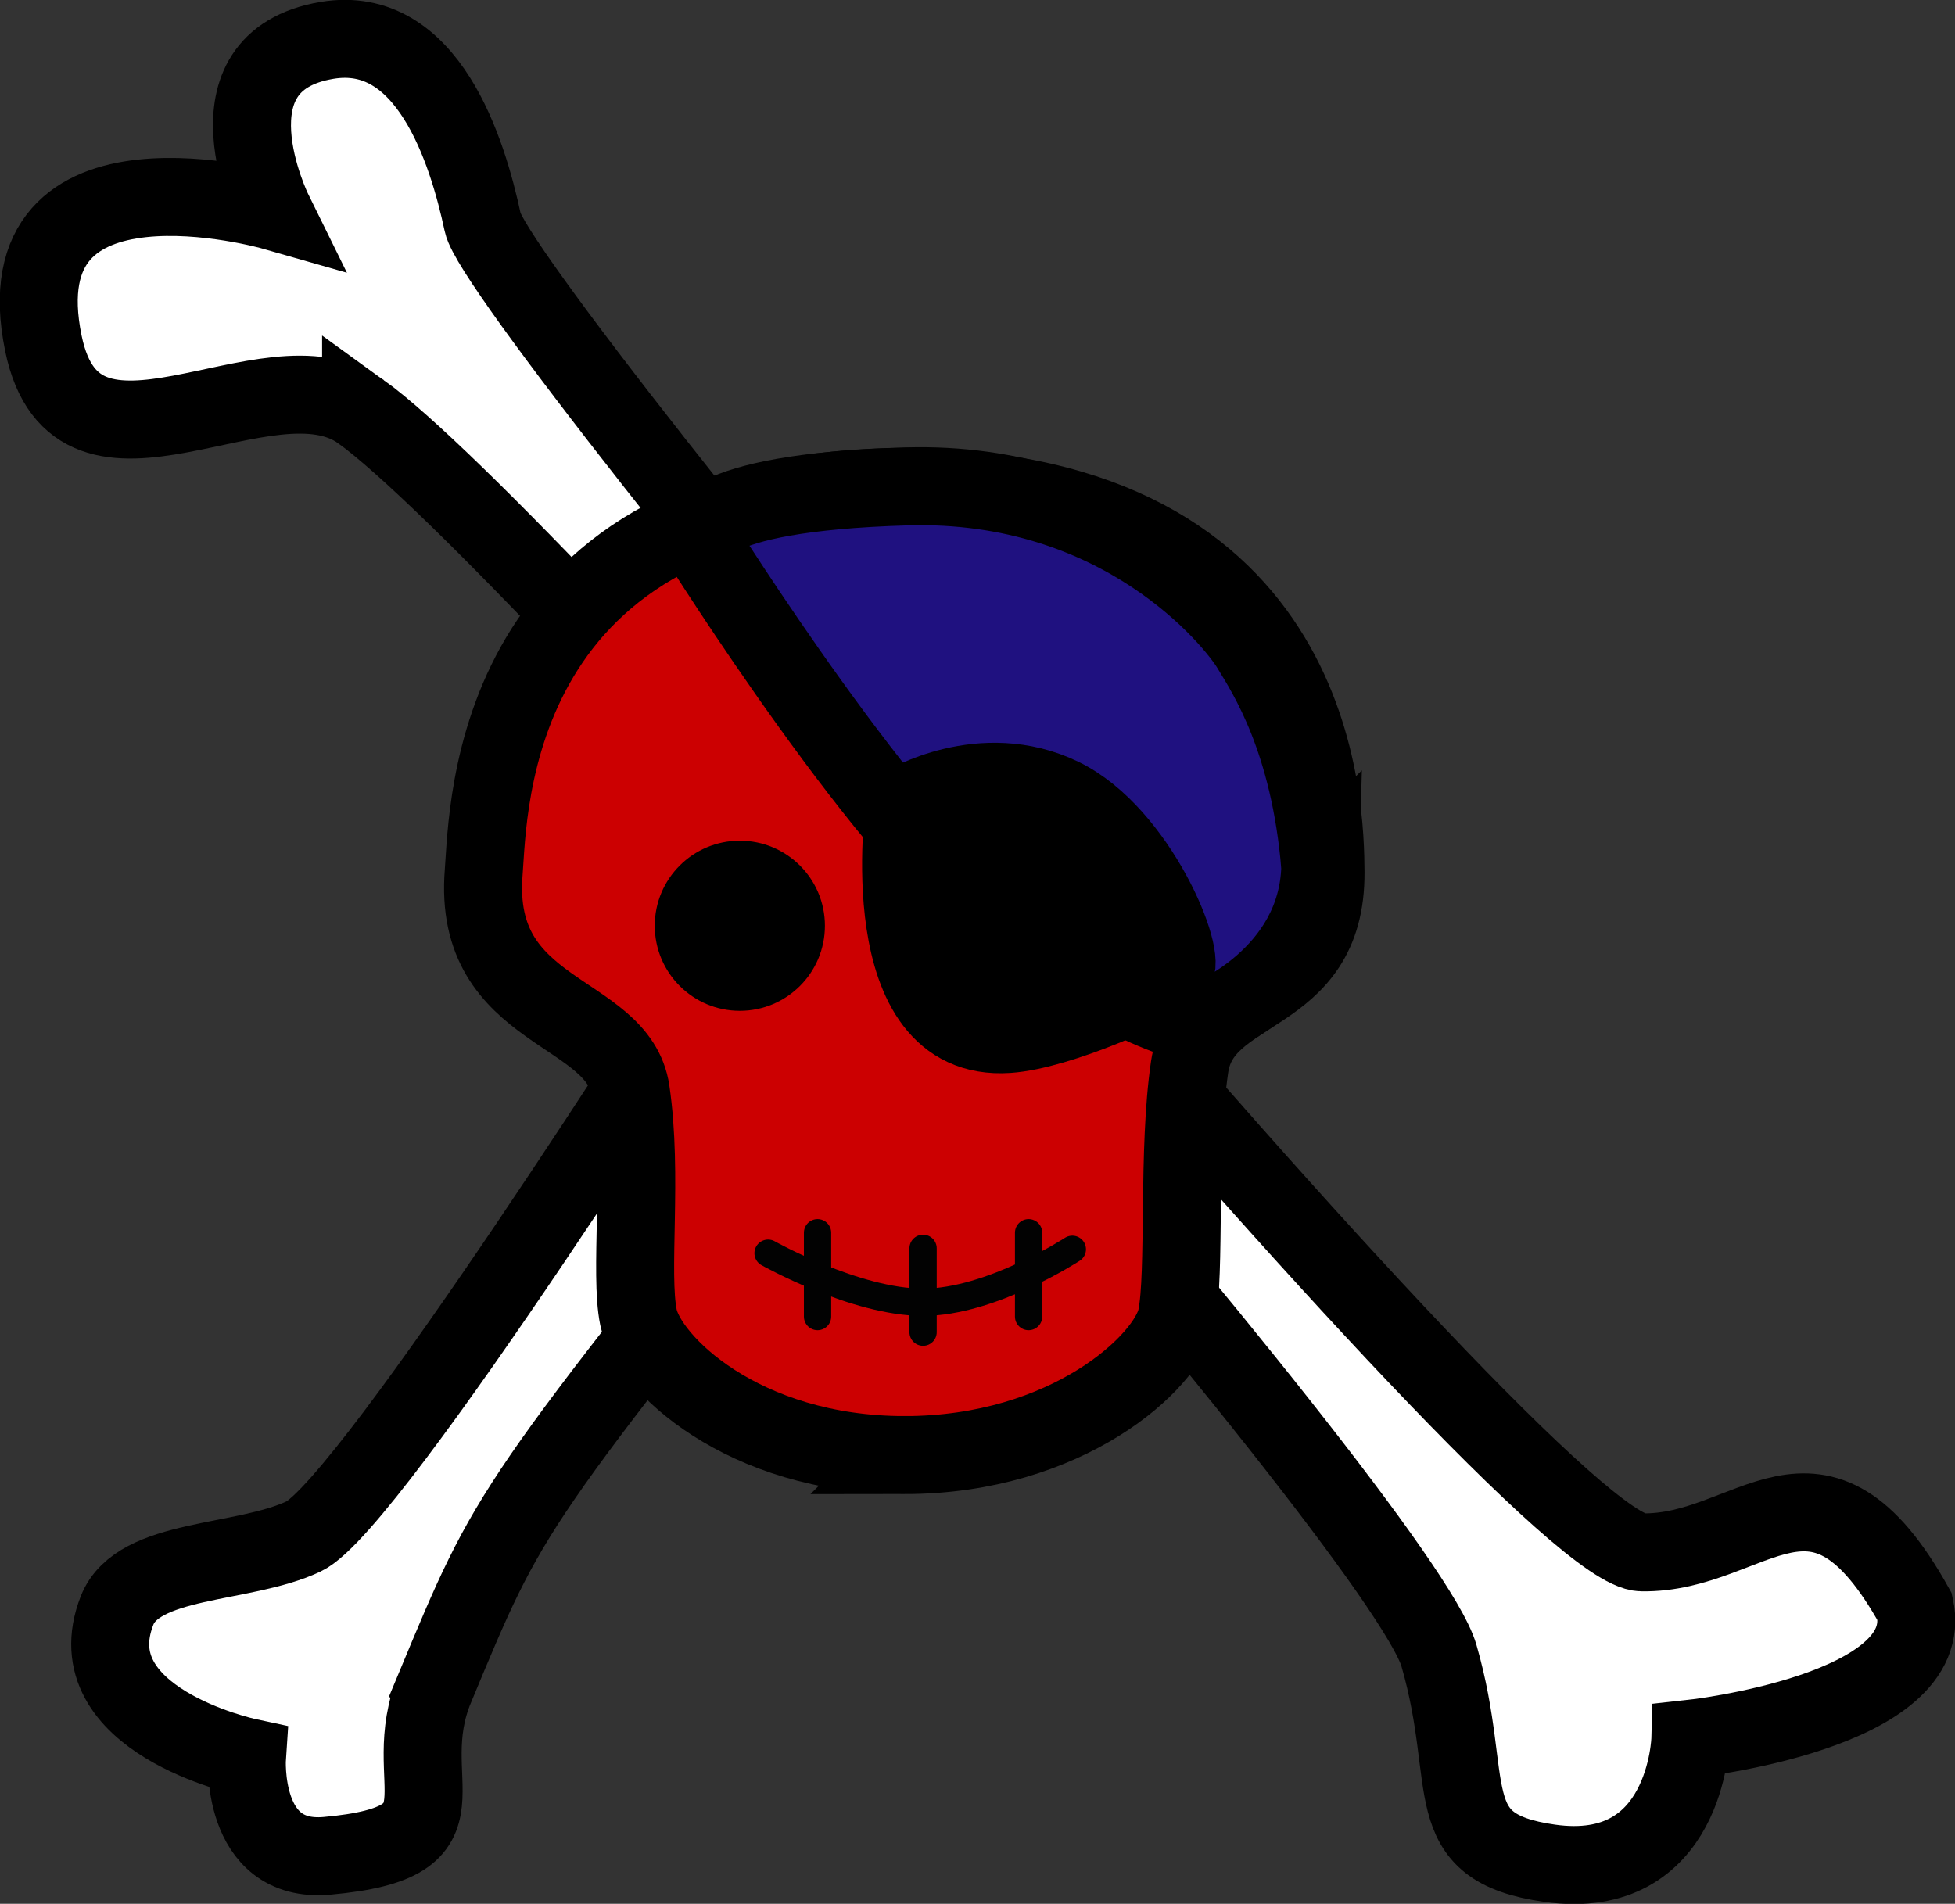 <?xml version="1.0" encoding="UTF-8" standalone="no"?>
<!-- Generator: Adobe Illustrator 14.0.0, SVG Export Plug-In . SVG Version: 6.00 Build 43363)  -->

<svg
   xmlns:dc="http://purl.org/dc/elements/1.1/"
   xmlns:cc="http://creativecommons.org/ns#"
   xmlns:rdf="http://www.w3.org/1999/02/22-rdf-syntax-ns#"
   xmlns:svg="http://www.w3.org/2000/svg"
   xmlns="http://www.w3.org/2000/svg"
   xmlns:sodipodi="http://sodipodi.sourceforge.net/DTD/sodipodi-0.dtd"
   xmlns:inkscape="http://www.inkscape.org/namespaces/inkscape"
   version="1.1"
   id="Layer_1"
   x="0px"
   y="0px"
   width="501.362"
   height="488.27"
   viewBox="0 0 501.362 488.27"
   enable-background="new 0 0 784 780.078"
   xml:space="preserve"
   inkscape:version="0.48.3.1 r9886"
   sodipodi:docname="pyret-logo.svg"><rect x="0" y="0" width="501.362" height="488.27" fill="#333333" stroke="none"/><defs
   id="defs3137"><clipPath
     clipPathUnits="userSpaceOnUse"
     id="clipPath4092"><rect
       style="fill:#1a1a1a;fill-opacity:0;stroke:#ffffff;stroke-width:6;stroke-linecap:round;stroke-linejoin:round;stroke-miterlimit:4;stroke-opacity:0;stroke-dasharray:none"
       id="rect4094"
       width="644.114"
       height="618.02"
       x="103.003"
       y="54.935" /></clipPath><clipPath
     clipPathUnits="userSpaceOnUse"
     id="clipPath4096"><rect
       style="fill:#1a1a1a;fill-opacity:0;stroke:#ffffff;stroke-width:6;stroke-linecap:round;stroke-linejoin:round;stroke-miterlimit:4;stroke-opacity:0;stroke-dasharray:none"
       id="rect4098"
       width="644.114"
       height="618.02"
       x="103.003"
       y="54.935" /></clipPath><clipPath
     clipPathUnits="userSpaceOnUse"
     id="clipPath4100"><rect
       style="fill:#1a1a1a;fill-opacity:0;stroke:#ffffff;stroke-width:6;stroke-linecap:round;stroke-linejoin:round;stroke-miterlimit:4;stroke-opacity:0;stroke-dasharray:none"
       id="rect4102"
       width="644.114"
       height="618.02"
       x="103.003"
       y="54.935" /></clipPath><clipPath
     clipPathUnits="userSpaceOnUse"
     id="clipPath4104"><rect
       style="fill:#1a1a1a;fill-opacity:0;stroke:#ffffff;stroke-width:6;stroke-linecap:round;stroke-linejoin:round;stroke-miterlimit:4;stroke-opacity:0;stroke-dasharray:none"
       id="rect4106"
       width="644.114"
       height="618.02"
       x="103.003"
       y="54.935" /></clipPath><clipPath
     clipPathUnits="userSpaceOnUse"
     id="clipPath4108"><rect
       style="fill:#1a1a1a;fill-opacity:0;stroke:#ffffff;stroke-width:6;stroke-linecap:round;stroke-linejoin:round;stroke-miterlimit:4;stroke-opacity:0;stroke-dasharray:none"
       id="rect4110"
       width="644.114"
       height="618.02"
       x="103.003"
       y="54.935" /></clipPath><clipPath
     clipPathUnits="userSpaceOnUse"
     id="clipPath4112"><rect
       style="fill:#1a1a1a;fill-opacity:0;stroke:#ffffff;stroke-width:6;stroke-linecap:round;stroke-linejoin:round;stroke-miterlimit:4;stroke-opacity:0;stroke-dasharray:none"
       id="rect4114"
       width="644.114"
       height="618.02"
       x="103.003"
       y="54.935" /></clipPath><clipPath
     clipPathUnits="userSpaceOnUse"
     id="clipPath4116"><rect
       style="fill:#1a1a1a;fill-opacity:0;stroke:#ffffff;stroke-width:6;stroke-linecap:round;stroke-linejoin:round;stroke-miterlimit:4;stroke-opacity:0;stroke-dasharray:none"
       id="rect4118"
       width="644.114"
       height="618.02"
       x="103.003"
       y="54.935" /></clipPath><clipPath
     clipPathUnits="userSpaceOnUse"
     id="clipPath4120"><rect
       style="fill:#1a1a1a;fill-opacity:0;stroke:#ffffff;stroke-width:6;stroke-linecap:round;stroke-linejoin:round;stroke-miterlimit:4;stroke-opacity:0;stroke-dasharray:none"
       id="rect4122"
       width="644.114"
       height="618.02"
       x="103.003"
       y="54.935" /></clipPath><clipPath
     clipPathUnits="userSpaceOnUse"
     id="clipPath4124"><rect
       style="fill:#1a1a1a;fill-opacity:0;stroke:#ffffff;stroke-width:6;stroke-linecap:round;stroke-linejoin:round;stroke-miterlimit:4;stroke-opacity:0;stroke-dasharray:none"
       id="rect4126"
       width="644.114"
       height="618.02"
       x="103.003"
       y="54.935" /></clipPath><clipPath
     clipPathUnits="userSpaceOnUse"
     id="clipPath4128"><rect
       style="fill:#1a1a1a;fill-opacity:0;stroke:#ffffff;stroke-width:6;stroke-linecap:round;stroke-linejoin:round;stroke-miterlimit:4;stroke-opacity:0;stroke-dasharray:none"
       id="rect4130"
       width="644.114"
       height="618.02"
       x="103.003"
       y="54.935" /></clipPath></defs><sodipodi:namedview
   pagecolor="#ffffff"
   bordercolor="#666666"
   borderopacity="1"
   objecttolerance="10"
   gridtolerance="10"
   guidetolerance="10"
   inkscape:pageopacity="0"
   inkscape:pageshadow="2"
   inkscape:window-width="1366"
   inkscape:window-height="738"
   id="namedview3135"
   showgrid="false"
   inkscape:zoom="0.72813231"
   inkscape:cx="-99.389155"
   inkscape:cy="305.83955"
   inkscape:window-x="0"
   inkscape:window-y="0"
   inkscape:window-maximized="1"
   inkscape:current-layer="Layer_1"
   fit-margin-top="0"
   fit-margin-left="0"
   fit-margin-right="0"
   fit-margin-bottom="0" />
<path
   d="m 274.683,230.5 c 44.806,32.322 266.828,285.788 276.421,319.032 9.593,33.242 -0.866,49.114 28.375,53.248 35.173,4.973 36.099,-31.896 36.099,-31.896 0,0 63.539,-6.842 57.539,-33.842 -25,-45 -41.632,-13.512 -70,-14 -28.368,-0.488 -292.877,-320.543 -297.232,-341 -3.947,-18.542 -14.115,-51.116 -39.957,-46.78 -32.672,5.482 -13.811,43.78 -13.811,43.78 0,0 -70,-20 -58.908,33.931 8.658,42.101 57.692,0.371 81.474,17.527 z"
   id="path3107"
   clip-path="url(#clipPath4128)"
   mask="none"
   inkscape:connector-curvature="0"
   style="fill:#ffffff;stroke:#000000;stroke-width:20"
   transform="translate(-182.08,-124.905)" />
<path
   d="m 293.645,557.69 c 19.505,-46.82 18.228,-45.057 107.784,-156.783 l -37.765,-26.979 c 0,0 -86.479,136.914 -103.722,145.029 -15.629,7.357 -42.466,5.293 -47.843,18.99 -11.025,28.1 33.316,37.609 33.316,37.609 0,0 -1.874,27.332 20.534,25.318 39.009,-3.508 17.42,-18.518 27.696,-43.184 z"
   id="path3109"
   clip-path="url(#clipPath4124)"
   inkscape:connector-curvature="0"
   style="fill:#ffffff;stroke:#000000;stroke-width:20"
   transform="translate(-182.08,-124.905)" />
<path
   d="m 443.725,312.358 c 19.539,13.218 68.23,27.914 68.23,27.914"
   id="path3111"
   clip-path="url(#clipPath4120)"
   inkscape:connector-curvature="0"
   style="fill:none;stroke:#231f20;stroke-width:5"
   transform="translate(-182.08,-124.905)" />
<path
   d="M 372.17,248.434"
   id="path3113"
   clip-path="url(#clipPath4116)"
   inkscape:connector-curvature="0"
   style="fill:none;stroke:#231f20;stroke-width:5"
   transform="translate(-182.08,-124.905)" />
<path
   d="M 363.396,390.612"
   id="path3115"
   clip-path="url(#clipPath4112)"
   inkscape:connector-curvature="0"
   style="fill:#ff0019;stroke:#000000;stroke-width:20"
   transform="translate(-182.08,-124.905)" />
<path
   d="m 414.069,498.097 c 41.811,-0.025 67.441,-23.96 69.762,-35.31 2.321,-11.352 0.165,-42.827 3.328,-64.273 3.163,-21.443 35.095,-16.357 34.852,-49.933 -0.116,-16.1 -1.076,-98.237 -108.322,-98.823 h 0.76 c -107.245,0.586 -107.034,82.775 -108.322,98.823 -2.976,37.07 34.553,34.737 37.715,56.181 3.163,21.446 -0.346,46.674 1.977,58.025 2.319,11.35 26.44,35.285 68.25,35.31 l 0,0 z"
   id="path3117"
   clip-path="url(#clipPath4108)"
   inkscape:connector-curvature="0"
   style="fill:#cc0001;stroke:#000000;stroke-width:20"
   transform="translate(-182.08,-124.905)" />
<circle
   cx="371.812"
   cy="362.338"
   r="19.819"
   id="circle3119"
   clip-path="url(#clipPath4104)"
   sodipodi:cx="371.81201"
   sodipodi:cy="362.33801"
   sodipodi:rx="19.819"
   sodipodi:ry="19.819"
   style="stroke:#000000;stroke-width:4"
   transform="translate(-182.08,-124.905)" />
<path
   d="m 520.673,347.271 c -0.746,28.094 -28.92,39.122 -28.92,39.122 C 487.117,390.343 462.7,377.678 440.023,362.338 c -28.839,-19.509 -78.746,-99.237 -78.746,-99.237 0,0 -1.813,-11.839 53.285,-13.449 55.096,-1.61 83.926,34.249 88.176,41.256 4.252,7.008 15.24,23.689 17.934,56.363 z"
   id="path3121"
   inkscape:connector-curvature="0"
   style="fill:#1f1180;stroke:#000000;stroke-width:20"
   sodipodi:nodetypes="ccccscc"
   clip-path="url(#clipPath4100)"
   transform="translate(-182.08,-124.905)" />
<path
   d="m 414.069,331.455 c 0,0 -8.471,60.977 26.477,58.651 13.105,-0.872 37.981,-12.124 42.635,-16.032 3.791,-3.183 -9.418,-35.373 -28.898,-44.792 -20.376,-9.852 -40.214,2.174 -40.214,2.173"
   id="path3123"
   clip-path="url(#clipPath4096)"
   inkscape:connector-curvature="0"
   style="stroke:#000000;stroke-width:20"
   transform="translate(-182.08,-124.905)" />
<g
   id="g3125"
   clip-path="url(#clipPath4092)"
   transform="translate(-182.08,-124.905)">
	<path
   d="m 379.054,446.319 c 0,0 22.375,12.583 39.75,12.583 17.45,0 38.275,-13.583 38.275,-13.583"
   id="path3127"
   inkscape:connector-curvature="0"
   style="fill:none;stroke:#020202;stroke-width:7;stroke-linecap:round" />
	
		<line
   x1="391.742"
   y1="441.069"
   x2="391.742"
   y2="462.569"
   id="line3129"
   style="fill:none;stroke:#020202;stroke-width:7;stroke-linecap:round" />
	
		<line
   x1="418.804"
   y1="445.069"
   x2="418.804"
   y2="466.569"
   id="line3131"
   style="fill:none;stroke:#020202;stroke-width:7;stroke-linecap:round" />
	
		<line
   x1="445.865"
   y1="441.069"
   x2="445.865"
   y2="462.569"
   id="line3133"
   style="fill:none;stroke:#020202;stroke-width:7;stroke-linecap:round" />
</g>
</svg>